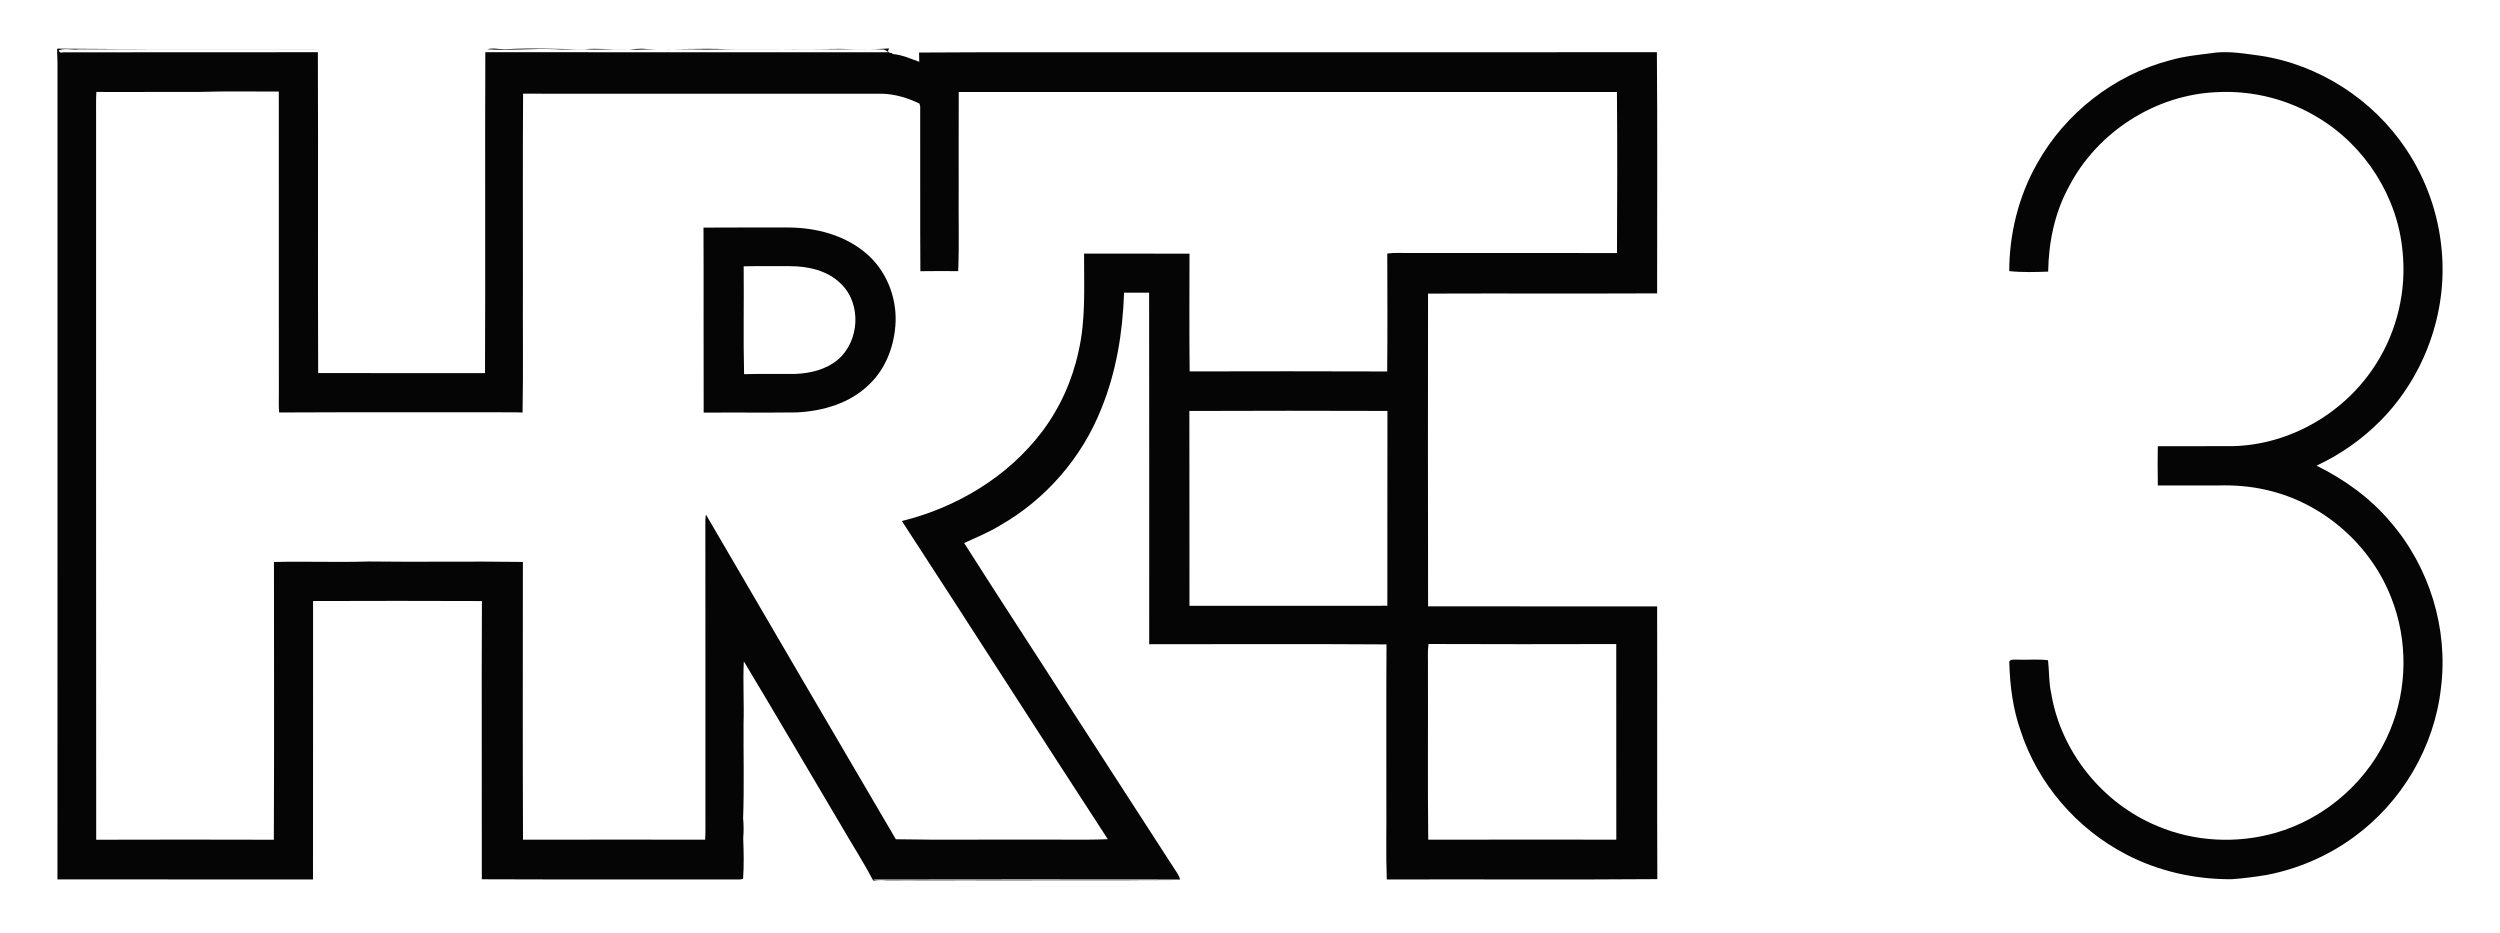 <?xml version="1.0" encoding="UTF-8" ?>
<!DOCTYPE svg PUBLIC "-//W3C//DTD SVG 1.1//EN" "http://www.w3.org/Graphics/SVG/1.1/DTD/svg11.dtd">
<svg width="1500pt" height="560pt" viewBox="0 0 1500 560" version="1.1" xmlns="http://www.w3.org/2000/svg">
<g id="#000000f9">
<path fill="#000000" opacity="0.98" d=" M 34.33 29.18 C 86.48 29.74 138.67 29.35 190.86 29.50 C 142.91 29.60 94.96 29.44 47.03 29.62 C 43.10 30.11 39.00 28.63 35.23 30.23 C 35.59 31.46 36.49 31.85 37.91 31.40 C 88.85 31.30 139.78 31.43 190.72 31.33 C 190.98 95.49 190.62 159.66 190.90 223.83 C 224.27 223.95 257.64 223.83 291.01 223.87 C 291.29 159.68 290.93 95.49 291.19 31.31 C 371.77 31.44 452.35 31.33 532.92 31.36 C 532.16 30.48 531.22 29.93 530.10 29.72 C 518.07 29.08 506.02 29.93 494.00 29.50 C 470.67 29.68 447.33 29.25 424.00 29.76 C 410.01 29.51 395.99 29.26 382.00 29.83 C 371.65 28.93 361.28 30.22 350.93 29.53 C 344.97 29.25 339.01 30.01 333.06 29.52 C 319.45 28.94 305.82 30.49 292.23 29.56 C 295.74 28.59 299.39 29.56 302.96 29.57 C 318.97 28.55 335.00 29.59 351.01 29.48 C 358.33 28.93 365.64 29.78 372.96 29.45 C 377.97 29.94 382.97 28.88 387.97 29.39 C 403.99 29.89 420.01 28.86 436.03 29.49 C 458.66 29.39 481.31 29.68 503.94 29.32 C 513.81 29.53 523.71 29.71 533.58 29.09 C 532.25 30.82 532.78 31.74 535.17 31.85 C 535.27 31.99 535.47 32.28 535.57 32.42 C 541.19 32.86 546.32 35.23 551.56 37.08 C 551.52 35.23 551.48 33.38 551.44 31.53 C 603.28 31.15 655.14 31.47 706.99 31.37 C 802.70 31.33 898.42 31.43 994.13 31.32 C 994.52 79.55 994.26 127.80 994.27 176.03 C 948.45 176.24 902.63 175.99 856.82 176.16 C 856.77 238.70 856.71 301.24 856.85 363.78 C 902.66 363.90 948.47 363.77 994.28 363.85 C 994.42 418.39 994.18 472.93 994.39 527.48 C 940.29 527.93 886.17 527.51 832.07 527.69 C 831.47 512.16 831.98 496.60 831.81 481.06 C 831.87 449.59 831.69 418.11 831.90 386.64 C 784.45 386.32 736.98 386.53 689.52 386.54 C 689.50 316.22 689.59 245.91 689.47 175.60 C 684.46 175.60 679.45 175.59 674.44 175.61 C 673.65 199.39 669.77 223.34 660.70 245.44 C 649.11 274.61 627.46 299.60 600.20 315.16 C 593.30 319.38 585.81 322.46 578.48 325.81 C 600.18 359.98 622.41 393.81 644.24 427.89 C 664.15 458.60 683.95 489.38 703.86 520.09 C 705.41 522.54 707.30 524.84 708.07 527.71 C 646.69 527.64 585.30 527.61 523.92 527.73 C 527.49 528.91 531.31 528.23 535.00 528.35 C 592.66 528.48 650.31 528.21 707.96 528.45 C 655.99 528.63 604.00 528.47 552.02 528.56 C 542.64 528.37 533.25 528.83 523.89 528.31 C 517.99 517.06 511.06 506.37 504.72 495.36 C 485.22 462.51 465.97 429.52 446.29 396.79 C 445.68 409.18 446.51 421.60 446.13 434.01 C 446.01 453.00 446.56 472.02 445.87 491.01 C 446.25 494.99 446.25 499.00 445.93 502.99 C 446.24 511.09 446.42 519.23 445.84 527.31 C 445.39 527.41 444.48 527.60 444.02 527.69 C 392.38 527.56 340.73 527.80 289.09 527.57 C 289.17 471.92 288.88 416.28 289.15 360.63 C 255.38 360.48 221.61 360.51 187.84 360.62 C 187.79 416.30 187.90 471.99 187.79 527.68 C 136.68 527.62 85.57 527.72 34.47 527.63 C 34.54 364.41 34.47 201.19 34.50 37.98 C 34.50 35.04 34.20 32.12 34.33 29.18 M 57.81 55.17 C 57.50 60.44 57.73 65.71 57.66 70.98 C 57.71 215.27 57.58 359.56 57.72 503.84 C 93.25 503.72 128.77 503.74 164.30 503.84 C 164.55 448.30 164.39 392.74 164.38 337.20 C 183.24 336.69 202.13 337.52 221.00 336.89 C 251.91 337.32 282.81 336.68 313.73 337.16 C 313.71 392.71 313.57 448.27 313.80 503.82 C 350.23 503.73 386.67 503.78 423.11 503.80 C 423.40 498.55 423.19 493.30 423.25 488.05 C 423.22 429.38 423.30 370.70 423.21 312.02 C 423.24 310.92 423.36 309.84 423.58 308.77 C 461.45 373.75 499.44 438.68 537.50 503.55 C 564.61 504.08 591.80 503.62 618.93 503.78 C 634.18 503.60 649.46 504.13 664.69 503.52 C 623.31 440.02 582.51 376.12 541.13 312.62 C 573.88 304.54 604.67 286.16 625.17 259.08 C 635.90 244.89 643.37 228.31 647.10 210.93 C 651.60 191.67 650.34 171.78 650.44 152.18 C 671.52 152.18 692.61 152.12 713.70 152.22 C 713.69 175.76 713.51 199.31 713.79 222.85 C 753.29 222.77 792.80 222.72 832.31 222.88 C 832.54 199.30 832.43 175.71 832.36 152.12 C 836.88 151.50 841.46 151.89 846.01 151.79 C 887.40 151.83 928.79 151.73 970.19 151.84 C 970.36 119.63 970.42 87.41 970.16 55.21 C 838.52 55.24 706.88 55.25 575.24 55.20 C 575.15 74.48 575.24 93.76 575.21 113.03 C 575.03 129.58 575.58 146.15 574.92 162.68 C 567.36 162.64 559.79 162.60 552.23 162.72 C 552.00 129.80 552.22 96.88 552.12 63.96 C 552.02 63.52 551.81 62.62 551.70 62.17 C 544.68 58.76 536.88 56.37 529.01 56.23 C 457.29 56.22 385.57 56.26 313.85 56.22 C 313.59 94.48 313.81 132.74 313.74 171.01 C 313.61 196.51 314.01 222.03 313.54 247.52 C 311.04 247.41 308.55 247.36 306.05 247.38 C 259.86 247.47 213.67 247.24 167.48 247.49 C 167.14 243.67 167.33 239.84 167.31 236.01 C 167.28 175.64 167.33 115.27 167.28 54.90 C 151.21 55.00 135.13 54.62 119.07 55.17 C 98.65 55.06 78.23 55.30 57.81 55.17 M 713.62 246.58 C 713.72 285.54 713.61 324.51 713.68 363.48 C 753.25 363.43 792.83 363.48 832.41 363.46 C 832.47 324.49 832.37 285.52 832.46 246.56 C 792.85 246.44 753.23 246.40 713.62 246.58 M 857.09 386.40 C 856.45 391.24 856.88 396.14 856.77 401.00 C 856.89 435.27 856.56 469.55 856.94 503.81 C 894.55 503.73 932.17 503.78 969.78 503.79 C 969.75 464.67 969.81 425.55 969.75 386.43 C 932.20 386.51 894.64 386.57 857.09 386.40 Z" />
<path fill="#000000" opacity="0.98" d=" M 1301.91 36.19 C 1311.08 33.52 1320.62 32.76 1330.03 31.49 C 1338.74 30.74 1347.35 32.27 1355.96 33.40 C 1391.35 38.71 1423.90 59.72 1443.66 89.51 C 1455.72 107.45 1463.10 128.50 1465.01 150.03 C 1468.56 187.32 1454.72 225.72 1428.38 252.33 C 1417.32 263.56 1404.21 272.75 1389.92 279.39 C 1406.58 287.64 1422.05 298.68 1434.09 312.96 C 1457.66 340.03 1469.11 377.30 1464.56 412.93 C 1460.59 448.27 1441.03 481.41 1412.27 502.26 C 1396.82 513.56 1378.85 521.34 1360.07 524.96 C 1353.09 526.13 1346.06 527.01 1339.01 527.53 C 1317.06 527.68 1294.94 522.76 1275.46 512.53 C 1245.95 497.18 1222.64 470.12 1212.36 438.44 C 1207.78 425.45 1206.00 411.67 1205.59 397.97 C 1205.08 395.35 1208.33 395.82 1209.93 395.78 C 1216.21 396.06 1222.57 395.36 1228.81 396.13 C 1229.58 402.70 1229.24 409.42 1230.71 415.94 C 1236.51 451.05 1261.52 482.09 1294.39 495.61 C 1316.52 505.04 1341.90 506.34 1365.00 499.79 C 1395.80 491.12 1421.96 467.74 1434.06 438.12 C 1444.48 413.18 1444.76 384.23 1434.91 359.06 C 1422.57 326.84 1393.65 301.58 1359.95 293.99 C 1350.47 291.75 1340.71 291.01 1330.99 291.27 C 1318.89 291.27 1306.79 291.28 1294.70 291.26 C 1294.54 283.42 1294.57 275.58 1294.67 267.74 C 1309.78 267.64 1324.88 267.79 1339.99 267.67 C 1374.36 266.79 1407.33 247.43 1425.59 218.41 C 1438.28 198.57 1443.97 174.39 1441.55 150.99 C 1438.65 118.31 1419.28 87.77 1391.25 70.83 C 1373.01 59.54 1351.29 54.11 1329.89 55.30 C 1292.99 56.87 1258.04 79.46 1241.20 112.27 C 1232.77 127.77 1229.18 145.44 1228.90 162.97 C 1221.13 163.25 1213.26 163.49 1205.54 162.67 C 1205.59 140.24 1211.14 117.75 1222.22 98.20 C 1239.04 67.96 1268.42 44.99 1301.91 36.19 Z" />
<path fill="#000000" opacity="0.98" d=" M 472.96 136.50 C 489.42 136.57 506.52 140.92 519.31 151.71 C 531.37 161.68 537.90 177.51 537.36 193.05 C 536.82 206.89 531.75 220.98 521.55 230.63 C 510.12 241.94 493.74 246.69 478.02 247.45 C 459.42 247.68 440.81 247.43 422.20 247.58 C 422.05 210.58 422.26 173.57 422.10 136.56 C 439.05 136.42 456.01 136.52 472.96 136.50 M 446.20 159.79 C 446.42 181.36 445.91 202.94 446.45 224.50 C 456.63 224.22 466.81 224.49 476.99 224.36 C 486.12 224.04 495.63 221.79 502.74 215.76 C 515.72 204.75 517.04 182.38 504.70 170.40 C 496.73 162.32 484.94 159.70 473.95 159.70 C 464.70 159.74 455.44 159.56 446.20 159.79 Z" />
</g>
</svg>
